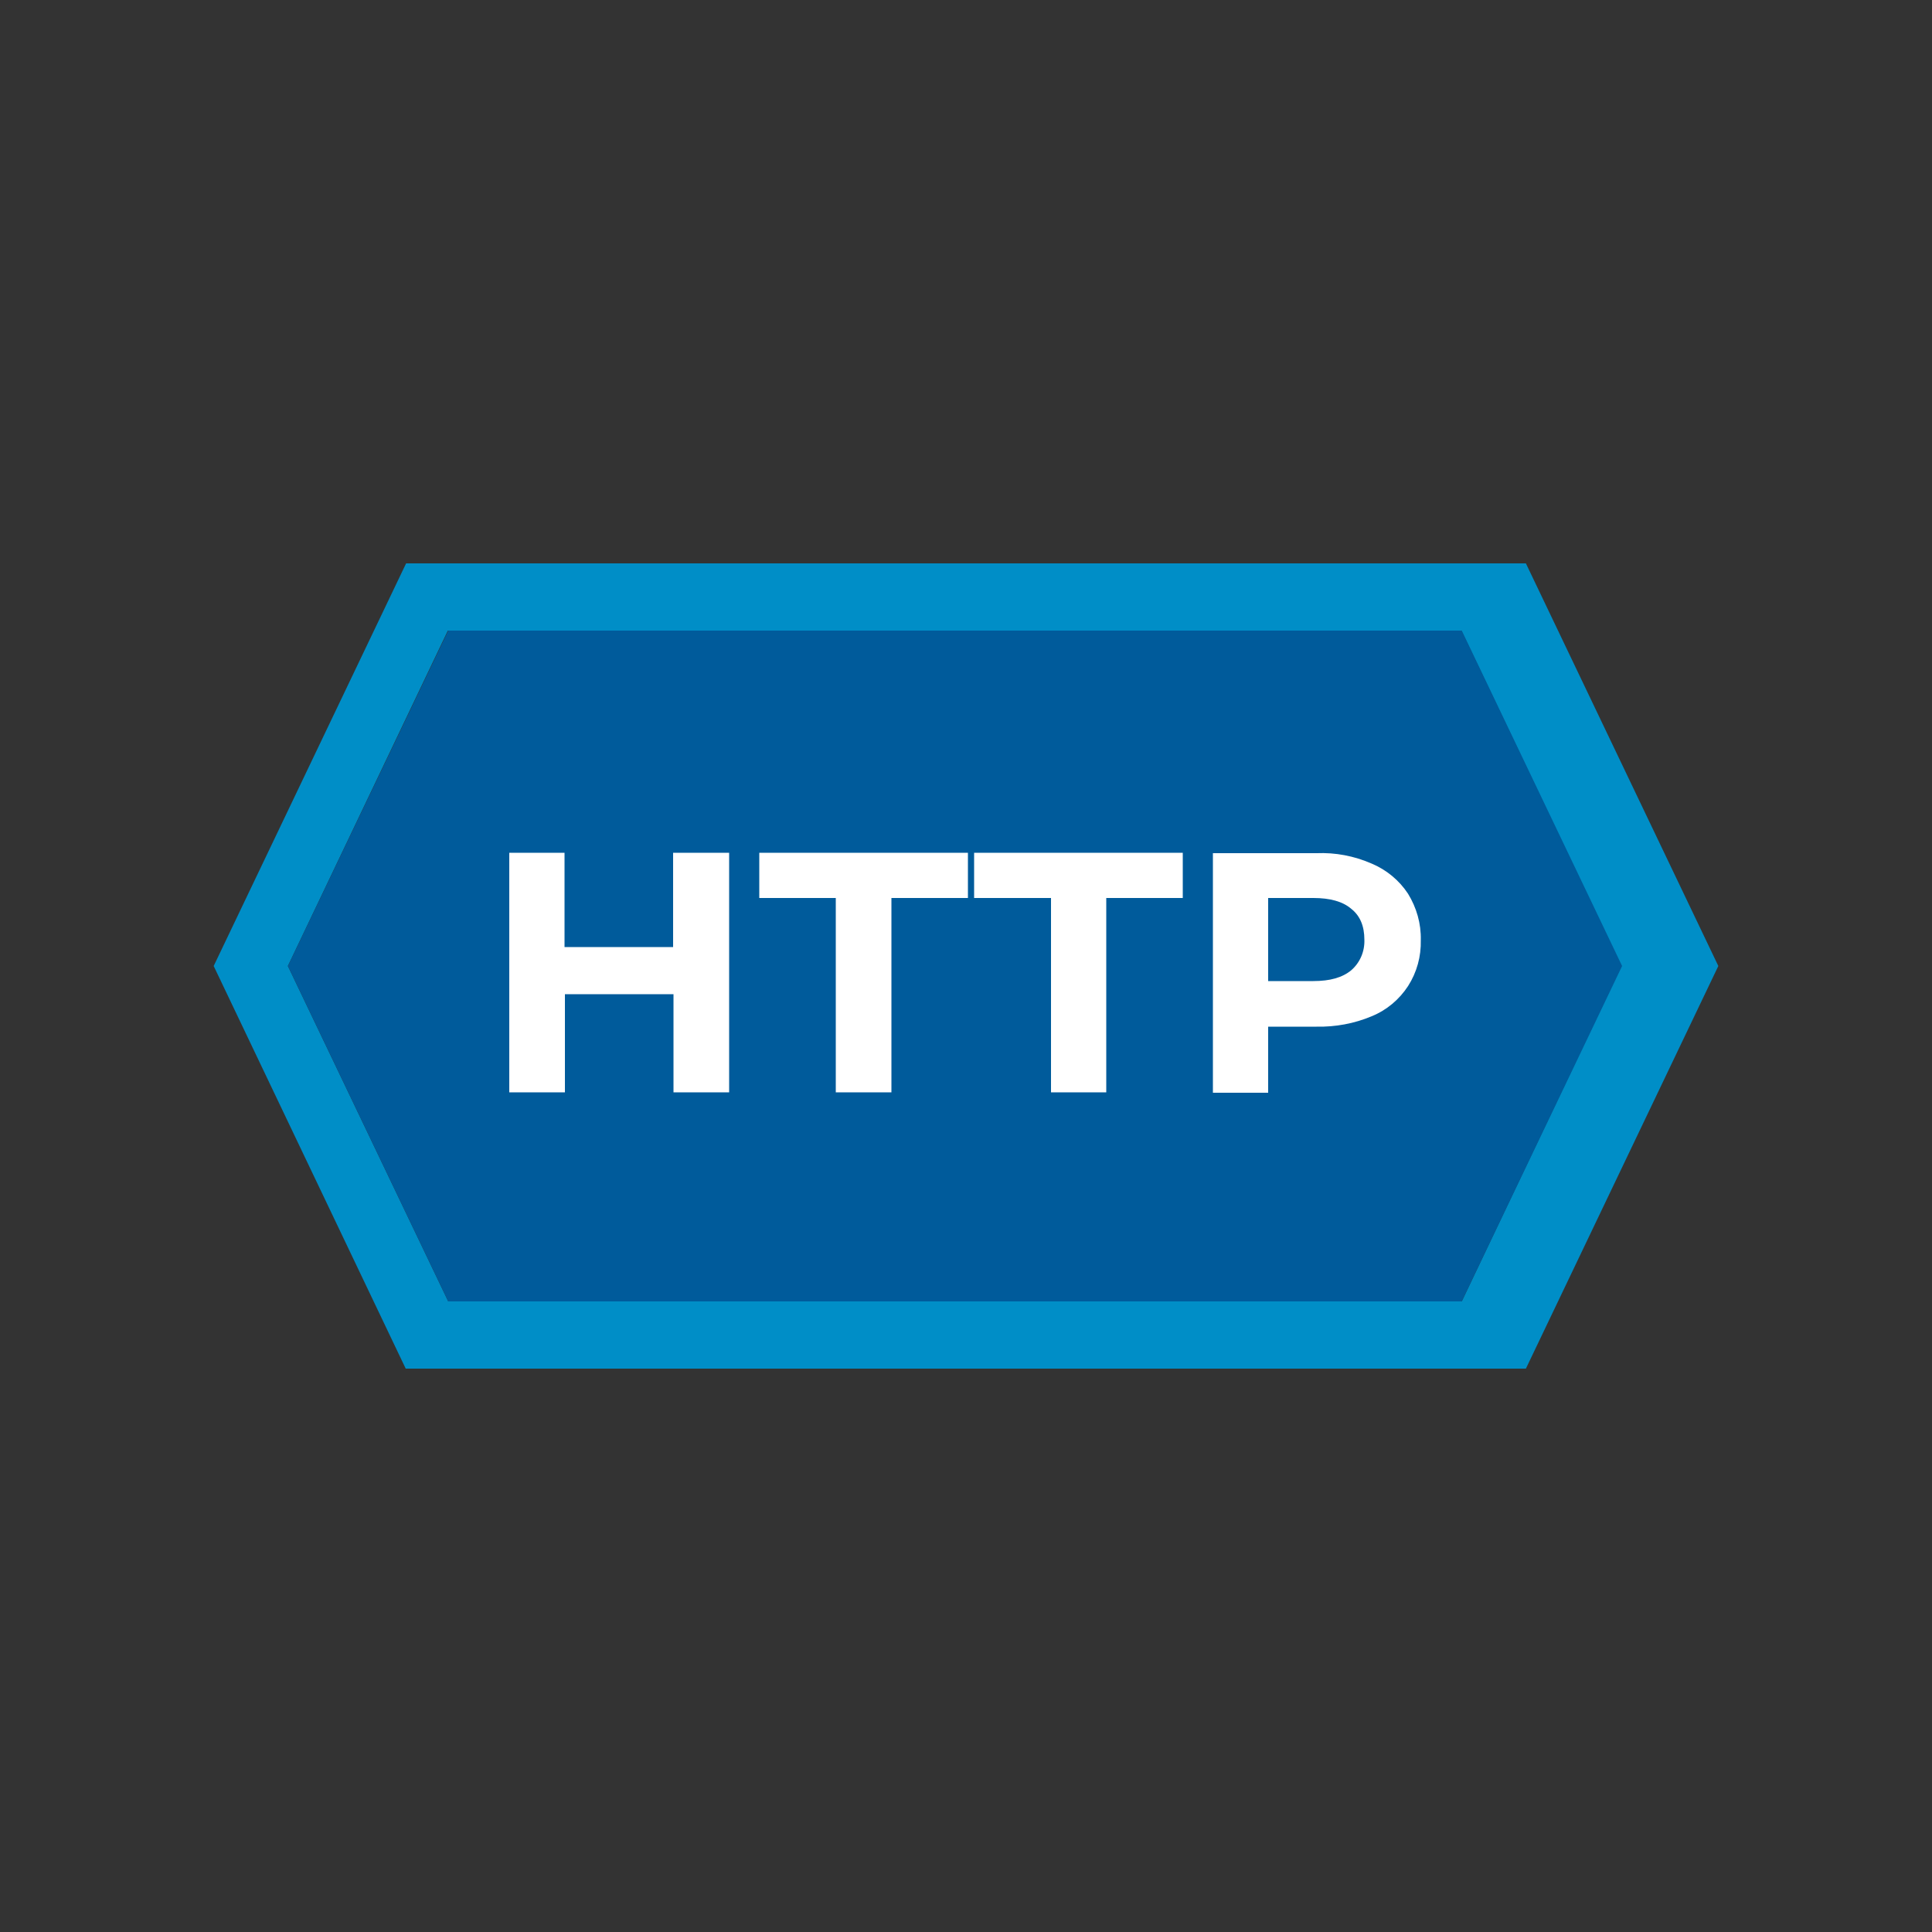 <?xml version="1.0" encoding="utf-8"?>
<!-- Generator: Adobe Illustrator 26.0.0, SVG Export Plug-In . SVG Version: 6.00 Build 0)  -->
<svg version="1.1" id="Layer_1" xmlns="http://www.w3.org/2000/svg" xmlns:xlink="http://www.w3.org/1999/xlink" x="0px" y="0px"
	 viewBox="0 0 500 500" style="enable-background:new 0 0 500 500;" xml:space="preserve">
<rect x="0" y="0" width="500" height="500" fill="#333333" stroke="none"/>
<style type="text/css">
	.st0{fill:#008EC7;}
	.st1{fill:#005B9B;}
	.st2{fill:#FFFFFF;}
</style>
<g id="Layer_2_00000008864291052253687440000007455780405892949916_">
	<path class="st0" d="M394.9,145.8H105.1L55.3,250l49.7,104.2h289.9L444.7,250L394.9,145.8z M378.3,336.8H116L74.5,250l41.4-86.8
		h262.3l41.4,86.8L378.3,336.8z"/>
	<polygon class="st1" points="419.8,250 378.3,336.8 116,336.8 74.5,250 116,163.2 378.3,163.2 	"/>
	<path class="st2" d="M188.7,220.7v62h-14.4v-25.4h-28.1v25.4h-14.4v-62h14.3v24.4h28.1v-24.4H188.7z"/>
	<path class="st2" d="M216.3,232.4h-19.8v-11.7h54v11.7h-19.8v50.3h-14.4V232.4z"/>
	<path class="st2" d="M271.9,232.4h-19.8v-11.7h54v11.7h-19.8v50.3h-14.3V232.4z"/>
	<path class="st2" d="M355,223.5c3.8,1.6,7.1,4.3,9.4,7.8c2.2,3.6,3.4,7.7,3.3,12c0.1,4.2-1,8.3-3.3,11.9c-2.3,3.5-5.5,6.2-9.4,7.8
		c-4.5,1.9-9.4,2.8-14.3,2.7h-12.5v17.1h-14.3v-62h26.8C345.6,220.6,350.4,221.5,355,223.5z M349.7,251.1c2.3-2,3.5-4.9,3.4-7.9
		c0-3.5-1.1-6.2-3.4-8c-2.2-1.9-5.5-2.8-9.8-2.8h-11.7v21.5h11.7C344.2,253.9,347.4,253,349.7,251.1z"/>
</g>
</svg>
